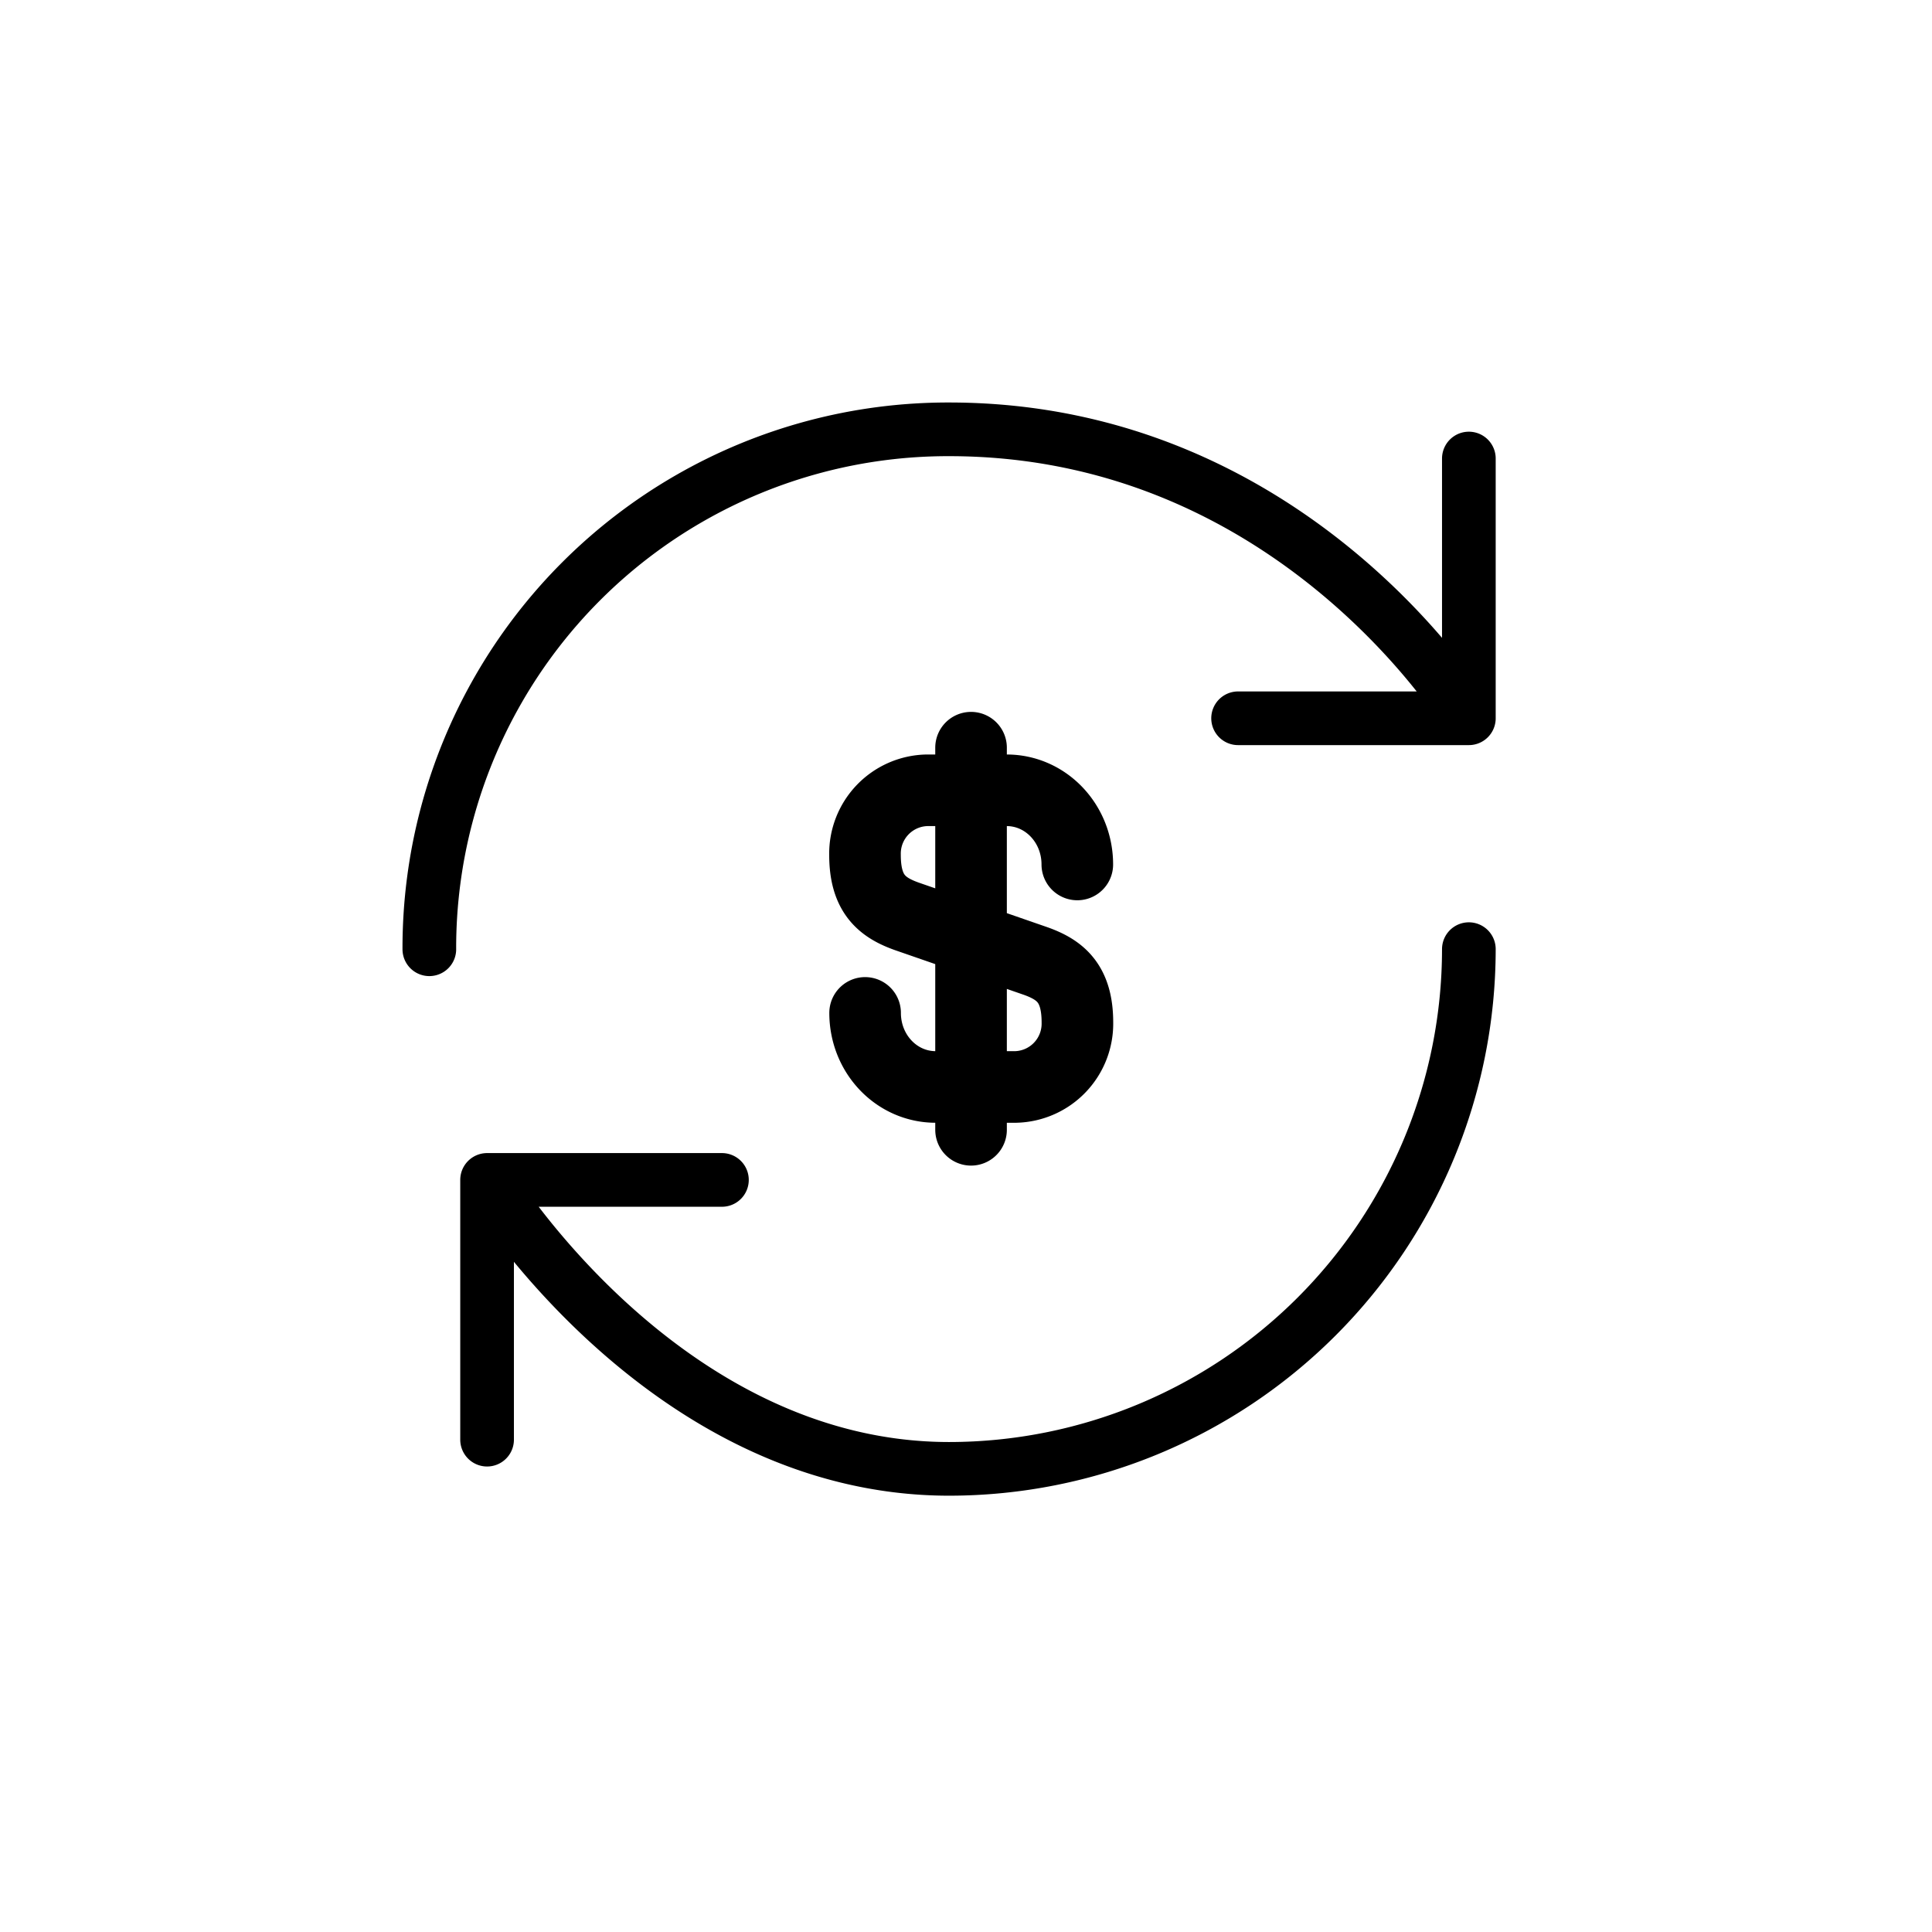<svg xmlns="http://www.w3.org/2000/svg" width="18" height="18" fill="none" viewBox="0 0 18 18">
  <path stroke="currentColor" stroke-linecap="round" stroke-linejoin="round" stroke-width=".5" d="M13.685 8.843a4.844 4.844 0 0 1-4.842 4.842c-2.674 0-4.305-2.692-4.305-2.692m0 0h2.188m-2.188 0v2.42M4 8.844A4.832 4.832 0 0 1 8.843 4c3.23 0 4.842 2.692 4.842 2.692m0 0v-2.42m0 2.42h-2.15"/>
  <path stroke="currentColor" stroke-linecap="round" stroke-linejoin="round" stroke-width=".667" d="M8.06 9.437c0 .382.293.69.658.69h.745a.59.59 0 0 0 .575-.601c0-.362-.157-.49-.391-.573L8.45 8.538c-.234-.083-.391-.21-.391-.573a.59.59 0 0 1 .575-.602h.745c.364 0 .658.309.658.691m-.99-1.088v3.56"/>
</svg>
